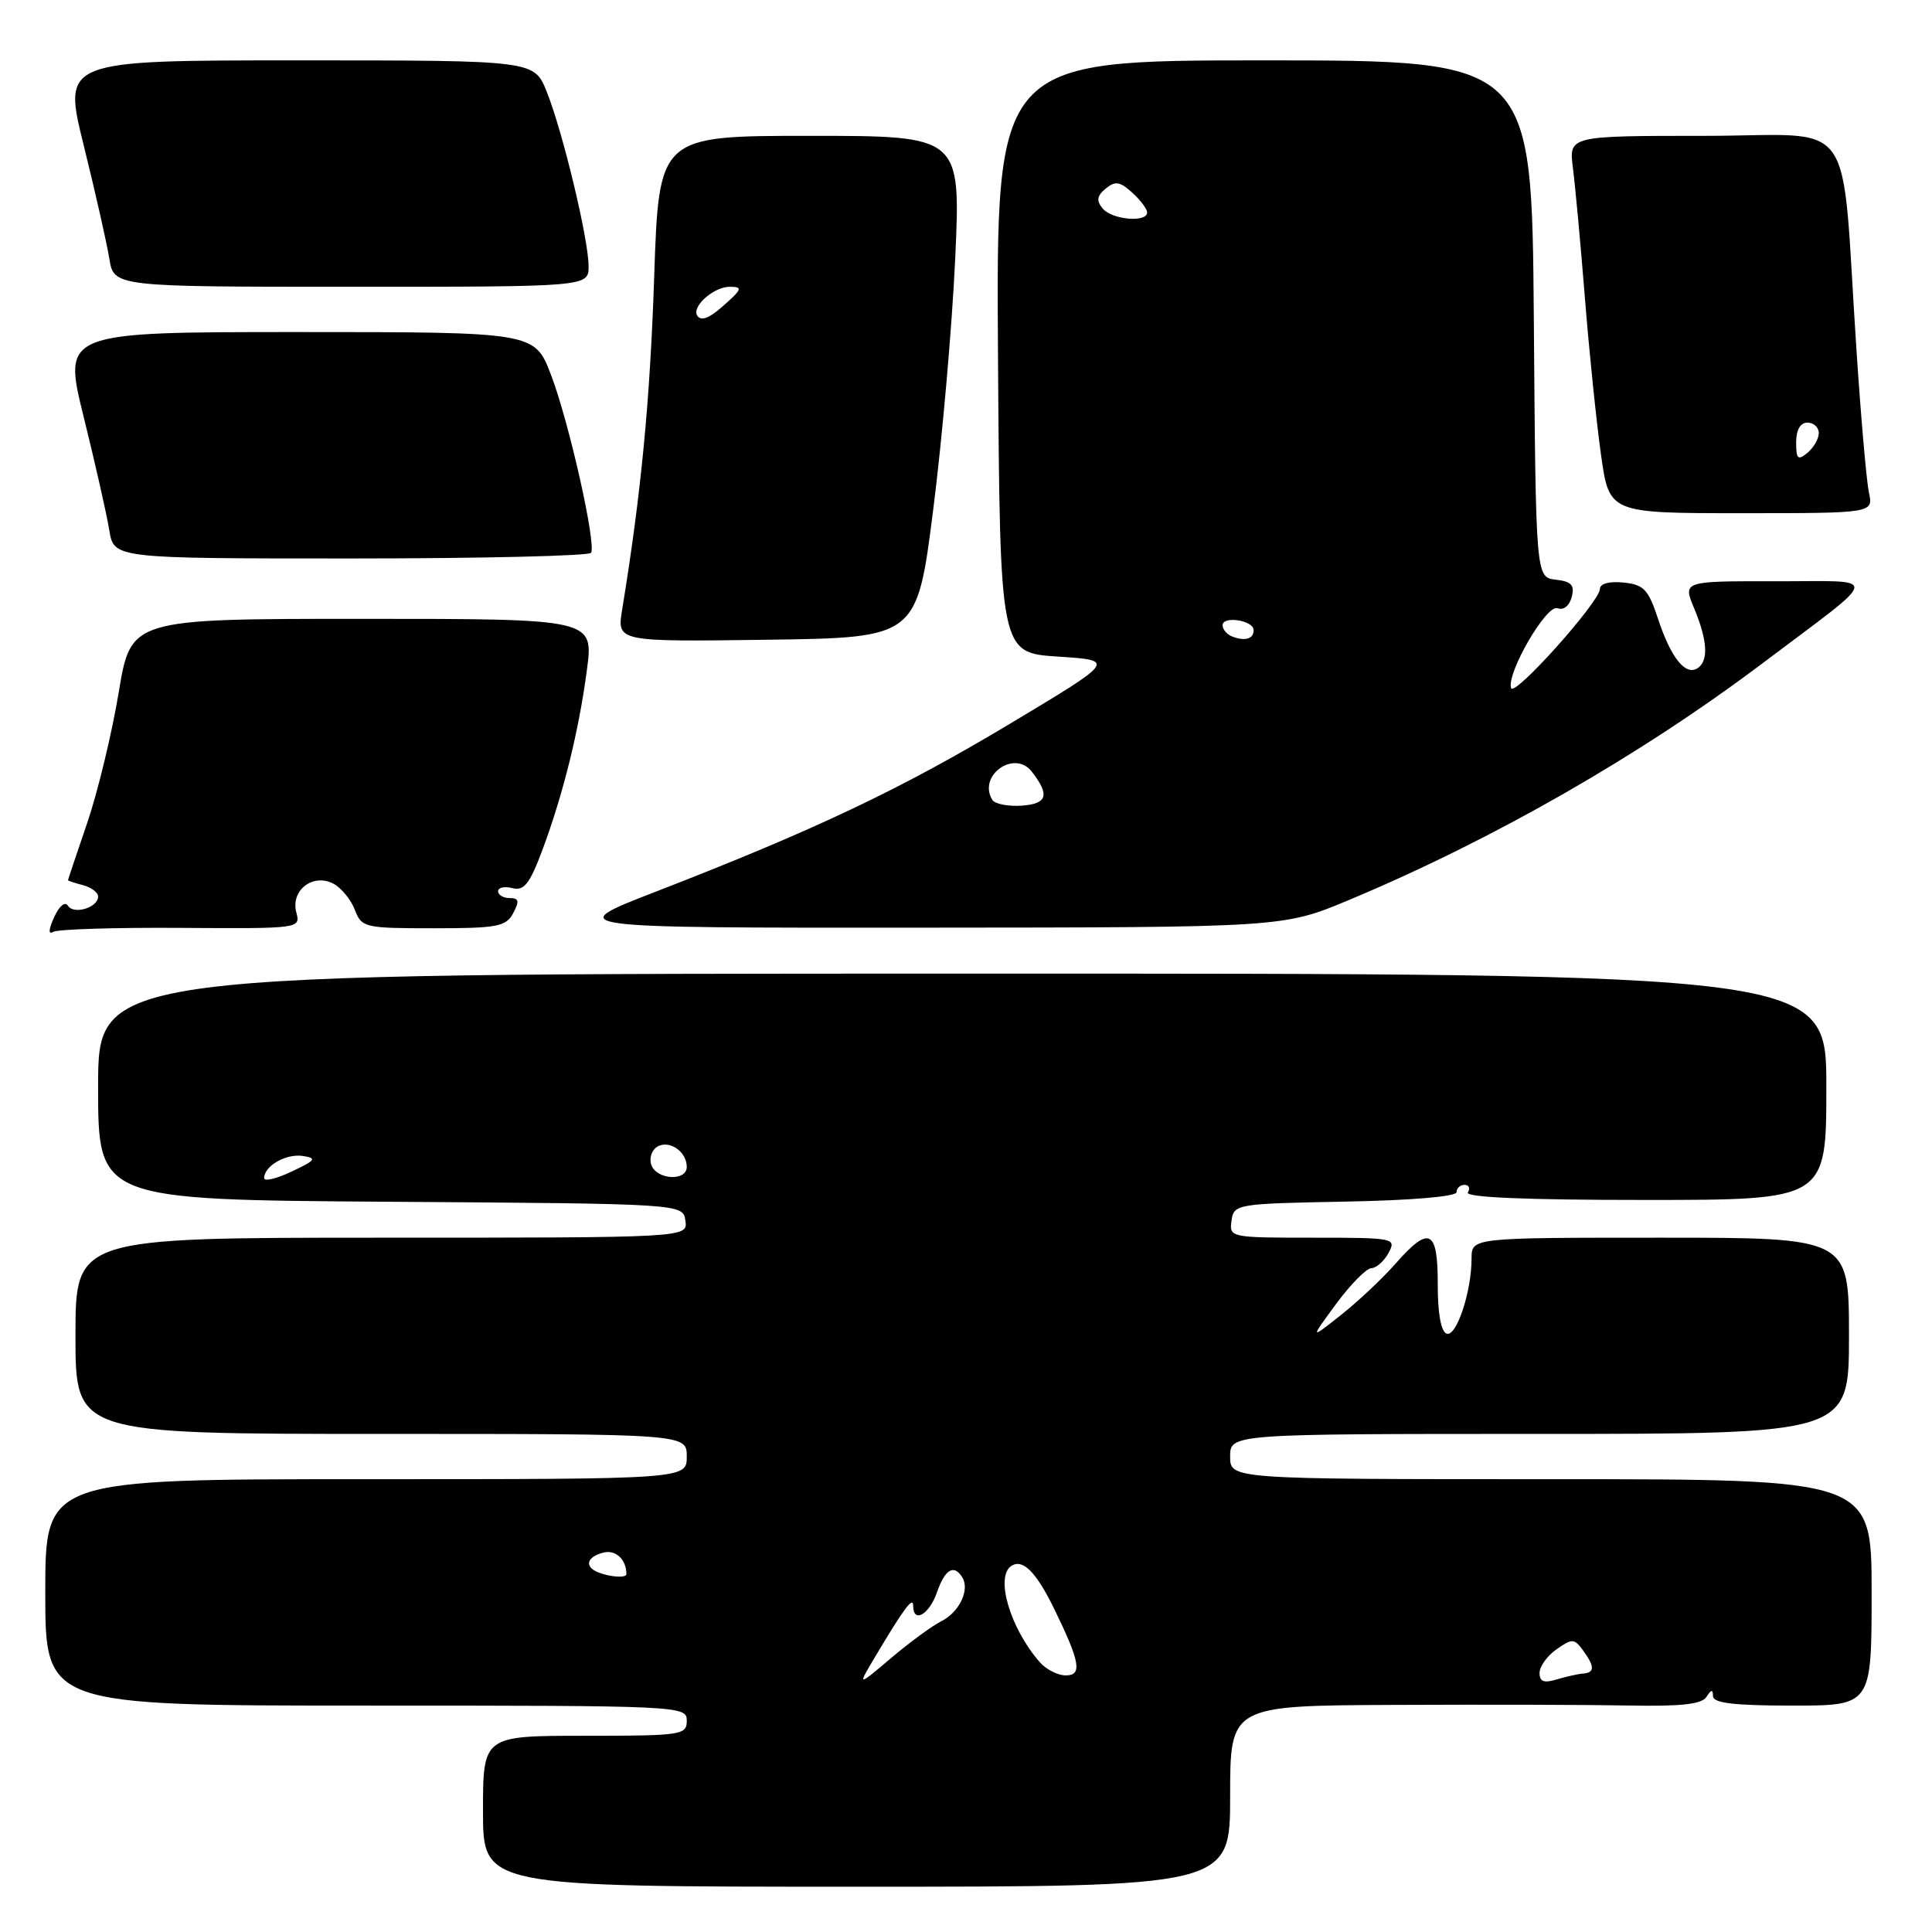 <?xml version="1.0" encoding="UTF-8" standalone="no"?>
<!DOCTYPE svg PUBLIC "-//W3C//DTD SVG 1.1//EN" "http://www.w3.org/Graphics/SVG/1.1/DTD/svg11.dtd" >
<svg xmlns="http://www.w3.org/2000/svg" xmlns:xlink="http://www.w3.org/1999/xlink" version="1.1" viewBox="0 0 256 256">
 <g >
 <path fill="currentColor"
d=" M 163.00 238.00 C 163.00 226.00 163.00 226.00 184.75 225.91 C 196.71 225.85 210.72 225.89 215.89 225.99 C 222.79 226.12 225.50 225.82 226.12 224.84 C 226.76 223.84 226.97 223.82 226.98 224.75 C 227.00 225.67 229.77 226.00 237.50 226.00 C 248.00 226.00 248.00 226.00 248.00 211.00 C 248.00 196.00 248.00 196.00 205.50 196.00 C 163.00 196.00 163.00 196.00 163.00 193.00 C 163.00 190.00 163.00 190.00 204.00 190.00 C 245.00 190.00 245.00 190.00 245.00 177.00 C 245.00 164.00 245.00 164.00 220.00 164.00 C 195.00 164.00 195.00 164.00 194.99 166.75 C 194.99 171.16 192.99 177.16 191.69 176.72 C 190.94 176.46 190.50 174.02 190.51 170.16 C 190.52 162.88 189.39 162.34 184.87 167.49 C 183.18 169.41 179.95 172.45 177.69 174.24 C 173.57 177.50 173.57 177.50 177.03 172.79 C 178.94 170.20 181.05 168.06 181.71 168.04 C 182.38 168.02 183.41 167.10 184.00 166.00 C 185.04 164.06 184.76 164.00 173.97 164.00 C 163.02 164.00 162.87 163.97 163.18 161.75 C 163.49 159.55 163.81 159.49 178.25 159.22 C 186.96 159.06 193.00 158.55 193.00 157.97 C 193.00 157.44 193.48 157.00 194.06 157.00 C 194.64 157.00 194.84 157.45 194.50 158.00 C 194.09 158.66 202.16 159.00 217.94 159.00 C 242.00 159.00 242.00 159.00 242.00 144.00 C 242.00 128.99 242.00 128.99 127.50 129.01 C 13.00 129.02 13.00 129.02 13.00 144.00 C 13.00 158.98 13.00 158.98 51.75 159.24 C 90.50 159.50 90.50 159.50 90.82 161.75 C 91.14 164.00 91.14 164.00 50.57 164.00 C 10.00 164.00 10.00 164.00 10.00 177.00 C 10.00 190.00 10.00 190.00 50.50 190.00 C 91.00 190.00 91.00 190.00 91.00 193.00 C 91.00 196.00 91.00 196.00 48.50 196.00 C 6.00 196.00 6.00 196.00 6.00 211.00 C 6.00 226.00 6.00 226.00 48.50 226.00 C 90.33 226.00 91.00 226.03 91.00 228.00 C 91.00 229.90 90.33 230.00 77.50 230.00 C 64.00 230.00 64.00 230.00 64.00 240.00 C 64.00 250.00 64.00 250.00 113.50 250.00 C 163.00 250.00 163.00 250.00 163.00 238.00 Z  M 23.95 122.95 C 39.79 123.05 39.83 123.05 39.26 120.88 C 38.49 117.96 41.49 115.66 44.19 117.10 C 45.24 117.66 46.51 119.22 47.02 120.56 C 47.92 122.91 48.30 123.00 57.44 123.00 C 65.91 123.00 67.05 122.78 68.00 121.00 C 68.85 119.40 68.76 119.00 67.54 119.00 C 66.69 119.00 66.00 118.59 66.00 118.09 C 66.00 117.60 66.85 117.41 67.89 117.68 C 69.43 118.08 70.18 117.14 71.84 112.71 C 74.62 105.26 76.71 96.83 77.77 88.75 C 78.66 82.00 78.66 82.00 48.00 82.00 C 17.34 82.00 17.34 82.00 15.73 91.75 C 14.84 97.11 12.97 104.88 11.57 109.00 C 10.16 113.12 9.01 116.56 9.01 116.63 C 9.00 116.71 9.90 117.00 11.00 117.29 C 12.10 117.58 13.00 118.26 13.00 118.80 C 13.00 120.26 9.76 121.24 9.00 120.01 C 8.63 119.40 7.84 120.05 7.17 121.54 C 6.44 123.13 6.39 123.88 7.03 123.48 C 7.60 123.13 15.21 122.89 23.95 122.95 Z  M 178.73 119.26 C 197.83 111.27 217.31 100.11 233.50 87.92 C 249.58 75.80 249.38 77.05 235.24 77.02 C 222.97 77.00 222.97 77.00 224.49 80.62 C 226.27 84.90 226.42 87.62 224.90 88.56 C 223.31 89.55 221.39 87.13 219.70 82.00 C 218.41 78.09 217.81 77.46 215.11 77.19 C 213.24 77.00 212.00 77.33 212.00 78.03 C 212.00 79.71 200.64 92.41 200.23 91.18 C 199.58 89.25 204.93 80.03 206.37 80.59 C 207.17 80.90 207.95 80.29 208.26 79.11 C 208.67 77.53 208.23 77.05 206.14 76.81 C 203.50 76.50 203.50 76.50 203.24 42.25 C 202.97 8.00 202.97 8.00 167.48 8.00 C 131.98 8.00 131.98 8.00 132.24 47.25 C 132.50 86.50 132.50 86.50 140.17 87.00 C 147.84 87.50 147.84 87.50 133.91 95.85 C 119.36 104.58 107.99 109.97 87.00 118.11 C 74.50 122.95 74.50 122.95 122.28 122.92 C 170.05 122.89 170.05 122.89 178.73 119.26 Z  M 123.66 67.50 C 124.85 58.15 126.16 43.19 126.57 34.25 C 127.31 18.00 127.31 18.00 107.31 18.00 C 87.31 18.00 87.31 18.00 86.68 36.75 C 86.13 53.18 84.95 65.41 82.44 80.77 C 81.74 85.04 81.74 85.04 101.62 84.77 C 121.50 84.50 121.50 84.50 123.66 67.50 Z  M 78.32 73.25 C 79.02 72.05 75.42 56.03 73.04 49.75 C 70.86 44.00 70.86 44.00 39.58 44.00 C 8.31 44.00 8.31 44.00 11.09 55.25 C 12.62 61.44 14.15 68.19 14.48 70.25 C 15.09 74.00 15.09 74.00 46.49 74.00 C 63.75 74.00 78.08 73.66 78.32 73.25 Z  M 247.64 65.25 C 247.32 63.74 246.58 55.30 246.00 46.50 C 243.87 14.44 246.39 18.00 225.86 18.00 C 207.88 18.00 207.88 18.00 208.42 22.25 C 208.72 24.59 209.44 32.35 210.01 39.50 C 210.58 46.65 211.54 55.99 212.14 60.25 C 213.23 68.00 213.23 68.00 230.73 68.00 C 248.23 68.00 248.23 68.00 247.64 65.25 Z  M 77.99 35.25 C 77.98 31.68 74.57 17.46 72.44 12.14 C 70.78 8.00 70.78 8.00 39.55 8.00 C 8.31 8.00 8.31 8.00 11.09 19.25 C 12.62 25.44 14.15 32.19 14.48 34.25 C 15.09 38.00 15.09 38.00 46.55 38.00 C 78.00 38.00 78.00 38.00 77.99 35.25 Z  M 115.98 219.50 C 119.80 213.08 121.00 211.47 121.00 212.78 C 121.00 215.15 123.12 213.96 124.15 211.00 C 125.22 207.92 126.40 207.22 127.51 209.01 C 128.53 210.66 127.12 213.62 124.73 214.82 C 123.50 215.44 120.50 217.64 118.05 219.72 C 113.59 223.50 113.59 223.50 115.98 219.50 Z  M 204.00 221.67 C 204.00 220.82 205.01 219.40 206.25 218.54 C 208.31 217.09 208.60 217.10 209.75 218.67 C 211.33 220.83 211.33 221.64 209.75 221.76 C 209.06 221.81 207.49 222.17 206.25 222.54 C 204.58 223.05 204.00 222.83 204.00 221.67 Z  M 137.78 220.25 C 133.83 215.75 131.81 208.85 134.04 207.47 C 135.56 206.54 137.31 208.32 139.70 213.21 C 143.13 220.24 143.43 222.00 141.22 222.00 C 140.17 222.00 138.62 221.21 137.78 220.25 Z  M 79.25 208.34 C 77.40 207.59 77.73 206.30 79.94 205.73 C 81.57 205.30 83.00 206.63 83.00 208.58 C 83.00 209.12 80.85 208.98 79.25 208.34 Z  M 35.00 156.11 C 35.00 154.50 37.88 152.84 40.11 153.17 C 42.03 153.46 41.84 153.73 38.66 155.23 C 36.65 156.19 35.00 156.58 35.00 156.11 Z  M 86.32 154.40 C 85.99 153.52 86.32 152.42 87.07 151.96 C 88.65 150.98 91.00 152.57 91.00 154.62 C 91.00 156.54 87.07 156.35 86.32 154.40 Z  M 131.49 105.99 C 129.51 102.77 134.42 99.27 136.72 102.25 C 139.12 105.34 138.78 106.50 135.43 106.75 C 133.60 106.88 131.83 106.54 131.49 105.99 Z  M 163.25 84.33 C 162.56 84.06 162.00 83.39 162.00 82.85 C 162.00 81.57 166.07 82.19 166.11 83.47 C 166.16 84.65 164.95 85.01 163.25 84.33 Z  M 146.11 27.63 C 145.25 26.59 145.34 25.96 146.51 24.99 C 147.77 23.95 148.39 24.04 150.02 25.52 C 151.11 26.50 152.00 27.69 152.00 28.15 C 152.00 29.53 147.34 29.12 146.11 27.63 Z  M 92.38 41.81 C 91.64 40.60 94.58 38.00 96.69 38.00 C 98.50 38.00 98.36 38.32 95.54 40.78 C 93.88 42.22 92.85 42.56 92.38 41.81 Z  M 238.00 58.62 C 238.00 56.96 238.55 56.00 239.50 56.00 C 240.32 56.00 241.00 56.62 241.00 57.38 C 241.00 58.14 240.32 59.32 239.50 60.00 C 238.23 61.05 238.00 60.84 238.00 58.62 Z "/>
</g>
</svg>